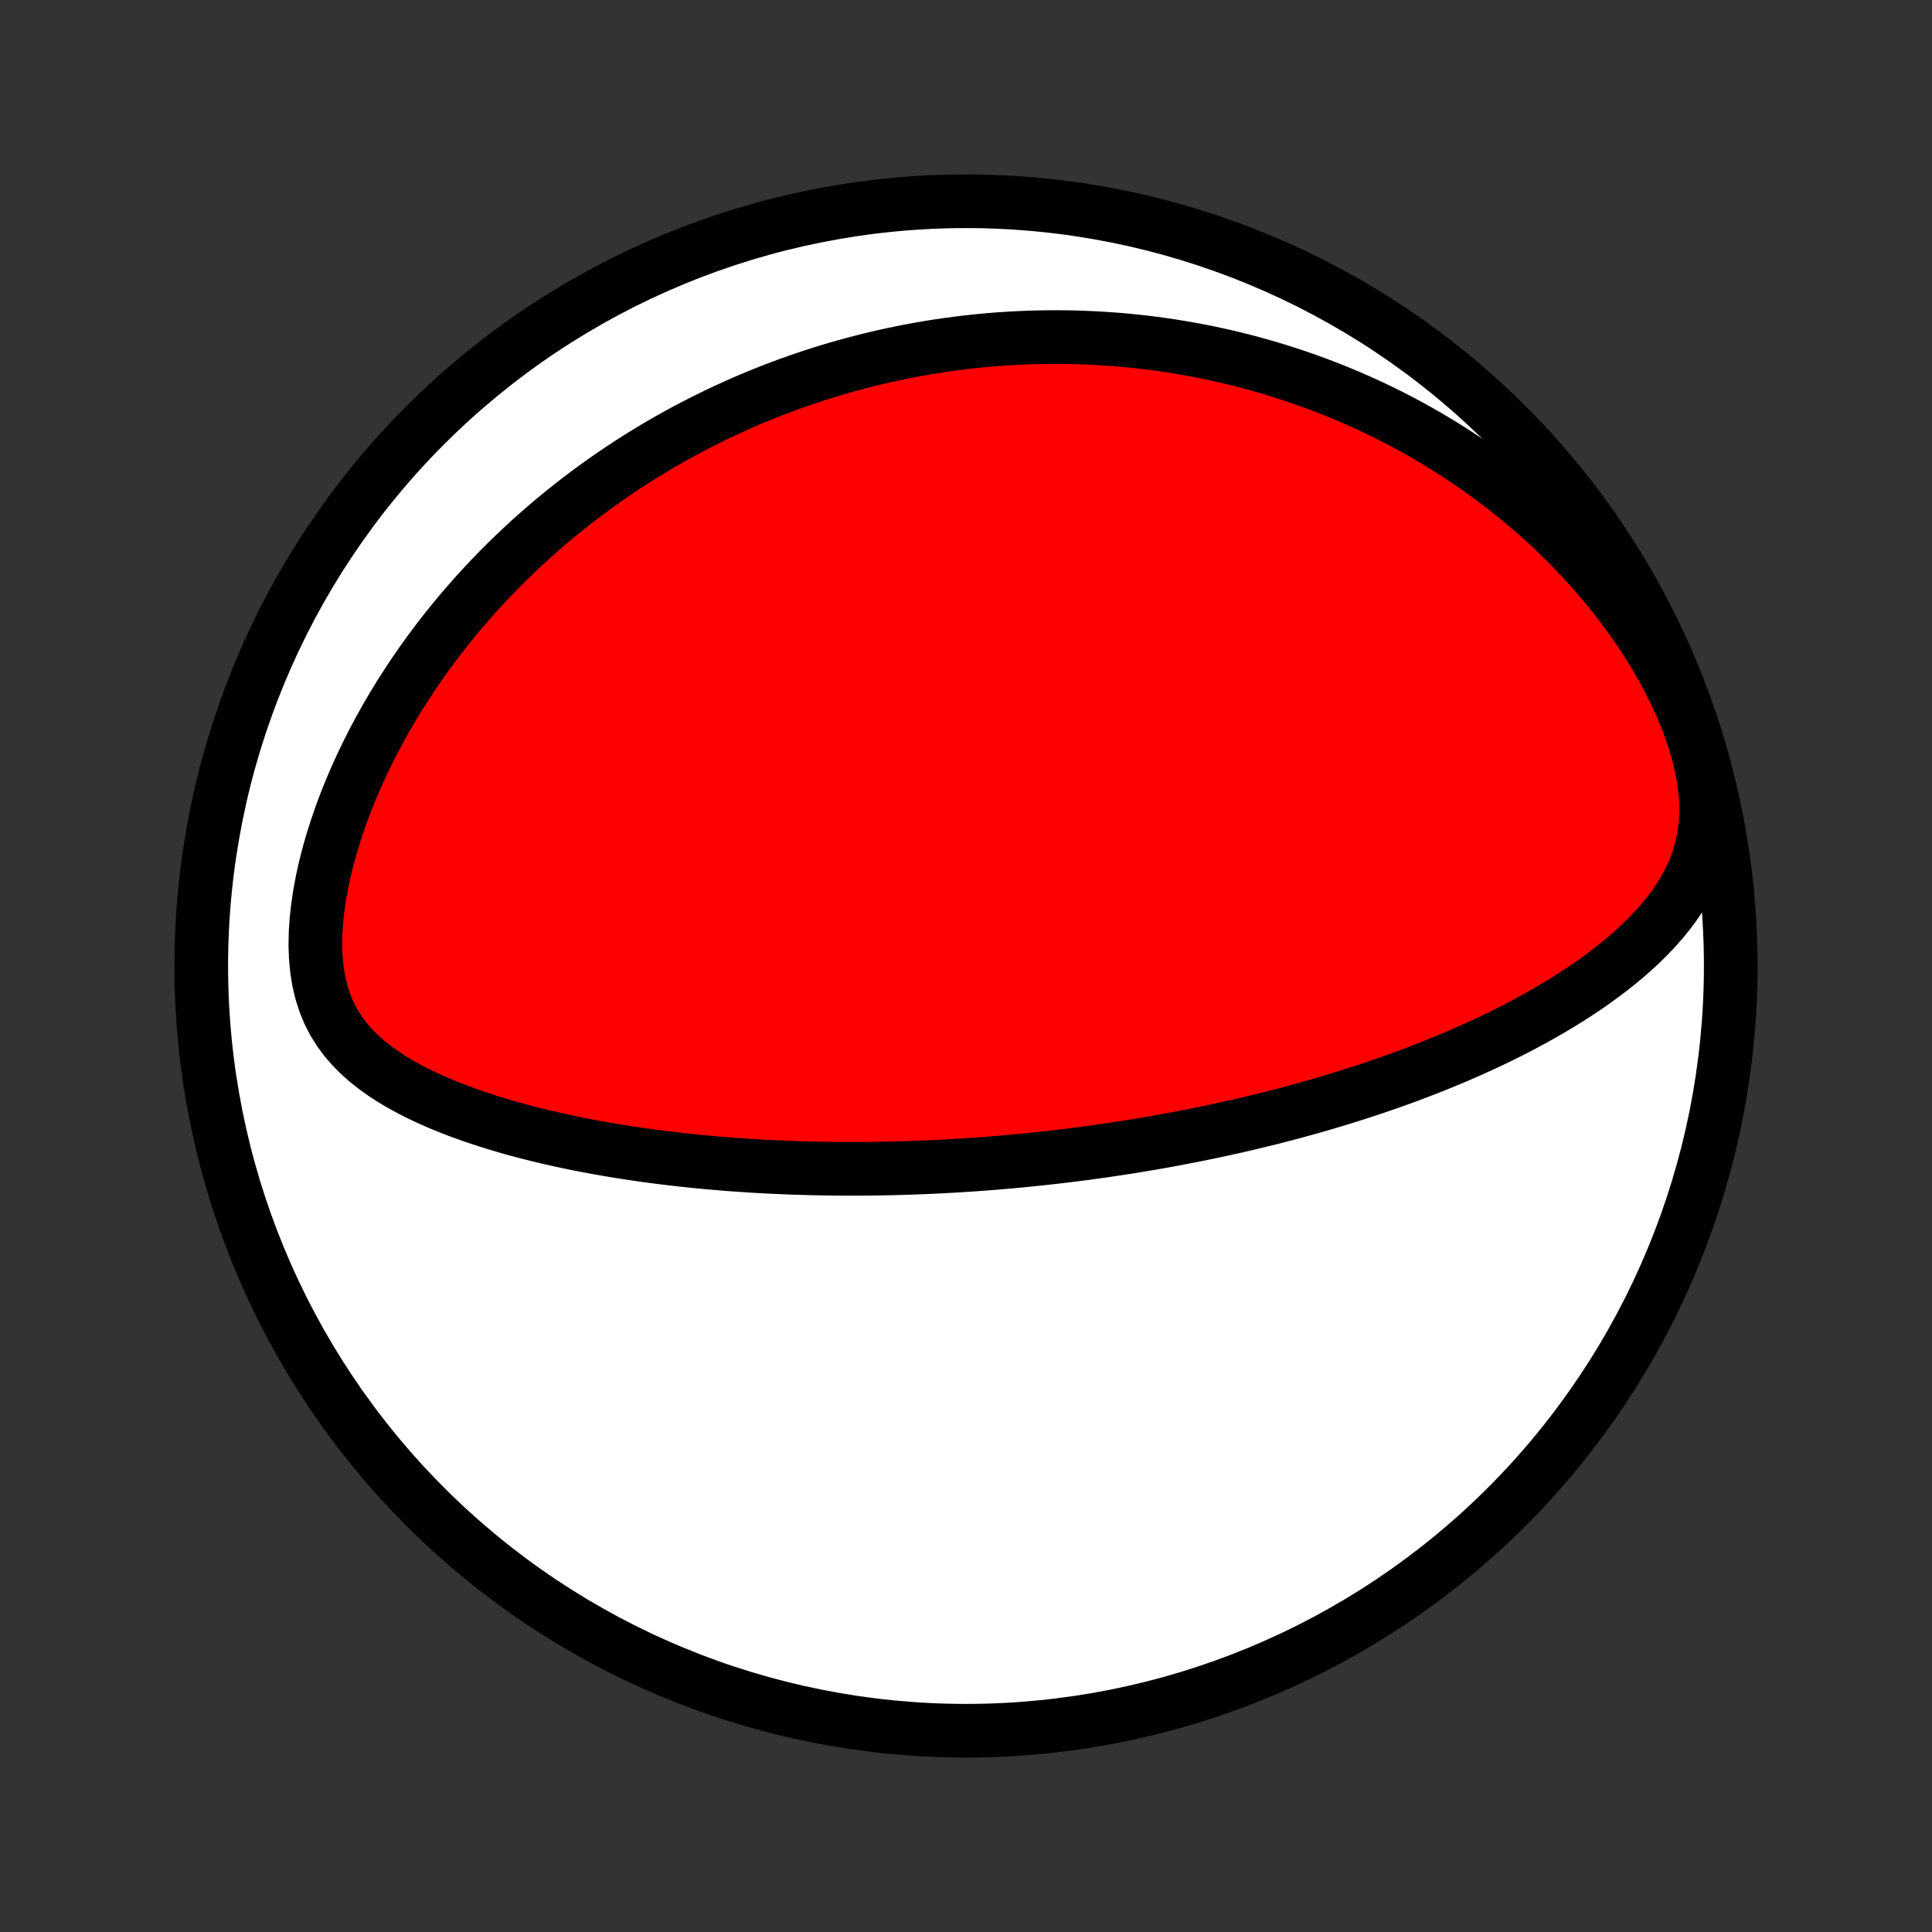 <?xml version="1.0" encoding="utf-8" standalone="no"?>
<!DOCTYPE svg PUBLIC "-//W3C//DTD SVG 1.1//EN"
  "http://www.w3.org/Graphics/SVG/1.1/DTD/svg11.dtd">
<!-- Created with matplotlib (http://matplotlib.org/) -->
<svg height="72pt" version="1.1" viewBox="0 0 72 72" width="72pt" xmlns="http://www.w3.org/2000/svg" xmlns:xlink="http://www.w3.org/1999/xlink">
 <rect x="0" y="0" width="72" height="72" fill="#333333" stroke="none"/>
 <defs>
  <style type="text/css">
*{stroke-linecap:butt;stroke-linejoin:round;}
  </style>
 </defs>
 <g id="figure_1">
  <g id="patch_1">
   <path d="
M0 72
L72 72
L72 0
L0 0
z
" style="fill:none;"/>
  </g>
  <g id="axes_1">
   <g id="PatchCollection_1">
    <defs>
     <path d="
M36 -7.5
C43.558 -7.5 50.808 -10.503 56.153 -15.848
C61.497 -21.192 64.5 -28.442 64.5 -36
C64.5 -43.558 61.497 -50.808 56.153 -56.153
C50.808 -61.497 43.558 -64.5 36 -64.5
C28.442 -64.5 21.192 -61.497 15.848 -56.153
C10.503 -50.808 7.5 -43.558 7.5 -36
C7.5 -28.442 10.503 -21.192 15.848 -15.848
C21.192 -10.503 28.442 -7.5 36 -7.5
z
" id="C0_0_a811fe30f3"/>
     <path d="
M39.607 -28.915
L39.354 -28.885
L39.101 -28.856
L38.848 -28.828
L38.594 -28.801
L38.34 -28.775
L38.085 -28.75
L37.83 -28.726
L37.574 -28.703
L37.317 -28.68
L37.059 -28.659
L36.801 -28.638
L36.542 -28.619
L36.282 -28.6
L36.021 -28.583
L35.759 -28.566
L35.495 -28.55
L35.231 -28.536
L34.965 -28.522
L34.698 -28.509
L34.429 -28.497
L34.159 -28.487
L33.888 -28.477
L33.614 -28.469
L33.34 -28.461
L33.063 -28.455
L32.785 -28.45
L32.504 -28.446
L32.222 -28.443
L31.938 -28.442
L31.652 -28.441
L31.364 -28.442
L31.073 -28.445
L30.781 -28.449
L30.486 -28.454
L30.189 -28.46
L29.889 -28.469
L29.587 -28.478
L29.283 -28.49
L28.976 -28.503
L28.666 -28.517
L28.354 -28.534
L28.039 -28.552
L27.722 -28.573
L27.401 -28.595
L27.078 -28.619
L26.753 -28.646
L26.424 -28.675
L26.093 -28.706
L25.758 -28.739
L25.421 -28.775
L25.082 -28.814
L24.739 -28.855
L24.394 -28.899
L24.046 -28.946
L23.696 -28.996
L23.343 -29.049
L22.987 -29.106
L22.629 -29.166
L22.269 -29.229
L21.907 -29.296
L21.542 -29.367
L21.176 -29.442
L20.808 -29.522
L20.438 -29.606
L20.067 -29.694
L19.696 -29.787
L19.323 -29.886
L18.95 -29.989
L18.577 -30.099
L18.204 -30.214
L17.833 -30.335
L17.462 -30.463
L17.093 -30.597
L16.726 -30.739
L16.363 -30.889
L16.003 -31.047
L15.648 -31.214
L15.299 -31.391
L14.956 -31.578
L14.622 -31.776
L14.296 -31.987
L13.982 -32.211
L13.681 -32.449
L13.395 -32.703
L13.125 -32.975
L12.874 -33.264
L12.645 -33.574
L12.439 -33.904
L12.258 -34.255
L12.105 -34.627
L11.979 -35.02
L11.881 -35.432
L11.811 -35.862
L11.769 -36.308
L11.752 -36.768
L11.761 -37.238
L11.793 -37.718
L11.847 -38.204
L11.92 -38.694
L12.013 -39.187
L12.123 -39.681
L12.249 -40.174
L12.39 -40.666
L12.546 -41.154
L12.713 -41.639
L12.893 -42.119
L13.084 -42.593
L13.286 -43.061
L13.496 -43.523
L13.716 -43.978
L13.944 -44.425
L14.18 -44.865
L14.422 -45.297
L14.671 -45.721
L14.926 -46.136
L15.187 -46.543
L15.452 -46.941
L15.722 -47.331
L15.997 -47.713
L16.275 -48.086
L16.556 -48.45
L16.841 -48.806
L17.129 -49.154
L17.419 -49.493
L17.711 -49.824
L18.005 -50.147
L18.301 -50.461
L18.599 -50.768
L18.898 -51.067
L19.198 -51.359
L19.499 -51.642
L19.8 -51.919
L20.102 -52.188
L20.405 -52.45
L20.708 -52.705
L21.012 -52.954
L21.315 -53.195
L21.619 -53.431
L21.922 -53.659
L22.226 -53.882
L22.529 -54.098
L22.832 -54.309
L23.135 -54.514
L23.437 -54.713
L23.739 -54.906
L24.041 -55.094
L24.342 -55.277
L24.643 -55.455
L24.943 -55.627
L25.243 -55.795
L25.543 -55.958
L25.842 -56.116
L26.14 -56.27
L26.439 -56.419
L26.736 -56.564
L27.034 -56.704
L27.331 -56.84
L27.627 -56.973
L27.924 -57.101
L28.22 -57.225
L28.515 -57.345
L28.811 -57.461
L29.106 -57.574
L29.401 -57.683
L29.696 -57.788
L29.991 -57.89
L30.286 -57.988
L30.58 -58.083
L30.875 -58.175
L31.17 -58.263
L31.465 -58.348
L31.76 -58.429
L32.056 -58.507
L32.352 -58.582
L32.648 -58.654
L32.944 -58.723
L33.241 -58.788
L33.538 -58.851
L33.836 -58.91
L34.135 -58.966
L34.434 -59.019
L34.734 -59.069
L35.034 -59.116
L35.336 -59.16
L35.638 -59.2
L35.941 -59.238
L36.246 -59.272
L36.551 -59.304
L36.858 -59.332
L37.165 -59.357
L37.474 -59.378
L37.784 -59.397
L38.096 -59.412
L38.409 -59.424
L38.724 -59.432
L39.04 -59.437
L39.357 -59.438
L39.677 -59.436
L39.998 -59.431
L40.321 -59.421
L40.645 -59.408
L40.972 -59.391
L41.301 -59.37
L41.631 -59.346
L41.964 -59.317
L42.299 -59.283
L42.636 -59.246
L42.975 -59.204
L43.317 -59.158
L43.66 -59.107
L44.007 -59.051
L44.355 -58.991
L44.706 -58.925
L45.06 -58.854
L45.416 -58.778
L45.774 -58.697
L46.135 -58.609
L46.498 -58.516
L46.864 -58.417
L47.233 -58.312
L47.604 -58.2
L47.977 -58.082
L48.354 -57.957
L48.732 -57.825
L49.113 -57.686
L49.496 -57.54
L49.882 -57.385
L50.269 -57.223
L50.659 -57.053
L51.051 -56.875
L51.444 -56.688
L51.84 -56.492
L52.237 -56.287
L52.635 -56.072
L53.034 -55.848
L53.435 -55.614
L53.836 -55.37
L54.237 -55.116
L54.639 -54.851
L55.04 -54.576
L55.441 -54.289
L55.841 -53.991
L56.24 -53.682
L56.636 -53.361
L57.031 -53.028
L57.423 -52.684
L57.811 -52.327
L58.195 -51.959
L58.575 -51.578
L58.949 -51.185
L59.317 -50.781
L59.678 -50.365
L60.032 -49.937
L60.376 -49.498
L60.711 -49.048
L61.035 -48.587
L61.347 -48.117
L61.645 -47.638
L61.929 -47.15
L62.197 -46.656
L62.446 -46.156
L62.676 -45.651
L62.884 -45.144
L63.069 -44.637
L63.228 -44.131
L63.36 -43.63
L63.462 -43.135
L63.534 -42.649
L63.574 -42.174
L63.582 -41.713
L63.558 -41.267
L63.503 -40.837
L63.418 -40.423
L63.306 -40.026
L63.168 -39.646
L63.007 -39.281
L62.825 -38.932
L62.625 -38.596
L62.409 -38.274
L62.178 -37.964
L61.935 -37.666
L61.68 -37.379
L61.416 -37.101
L61.144 -36.834
L60.864 -36.575
L60.578 -36.325
L60.286 -36.083
L59.99 -35.849
L59.689 -35.622
L59.385 -35.402
L59.078 -35.189
L58.768 -34.983
L58.456 -34.782
L58.143 -34.588
L57.828 -34.4
L57.513 -34.218
L57.196 -34.04
L56.88 -33.868
L56.563 -33.701
L56.247 -33.539
L55.931 -33.382
L55.616 -33.23
L55.301 -33.081
L54.987 -32.938
L54.674 -32.798
L54.363 -32.662
L54.052 -32.531
L53.743 -32.403
L53.436 -32.278
L53.129 -32.157
L52.825 -32.04
L52.522 -31.926
L52.221 -31.815
L51.921 -31.707
L51.623 -31.603
L51.327 -31.501
L51.032 -31.402
L50.739 -31.305
L50.448 -31.212
L50.159 -31.121
L49.871 -31.032
L49.586 -30.946
L49.301 -30.862
L49.019 -30.78
L48.738 -30.701
L48.459 -30.624
L48.181 -30.548
L47.905 -30.475
L47.631 -30.404
L47.358 -30.334
L47.086 -30.267
L46.816 -30.201
L46.547 -30.137
L46.279 -30.074
L46.013 -30.013
L45.748 -29.954
L45.484 -29.896
L45.221 -29.84
L44.959 -29.785
L44.698 -29.731
L44.438 -29.679
L44.179 -29.629
L43.921 -29.579
L43.664 -29.531
L43.407 -29.484
L43.151 -29.439
L42.896 -29.394
L42.641 -29.351
L42.387 -29.309
L42.133 -29.267
L41.88 -29.228
L41.627 -29.189
L41.374 -29.151
L41.121 -29.114
L40.869 -29.078
L40.617 -29.044
L40.364 -29.01
L40.112 -28.977
z
" id="C0_1_38e75d2c0c"/>
    </defs>
    <g clip-path="url(#p1bffca34e9)">
     <use style="fill:#ffffff;stroke:#000000;stroke-width:2.0;" x="0.0" xlink:href="#C0_0_a811fe30f3" y="72.0"/>
    </g>
    <g clip-path="url(#p1bffca34e9)">
     <use style="fill:#ff0000;stroke:#000000;stroke-width:2.0;" x="0.0" xlink:href="#C0_1_38e75d2c0c" y="72.0"/>
    </g>
   </g>
  </g>
 </g>
 <defs>
  <clipPath id="p1bffca34e9">
   <rect height="72.0" width="72.0" x="0.0" y="0.0"/>
  </clipPath>
 </defs>
</svg>

